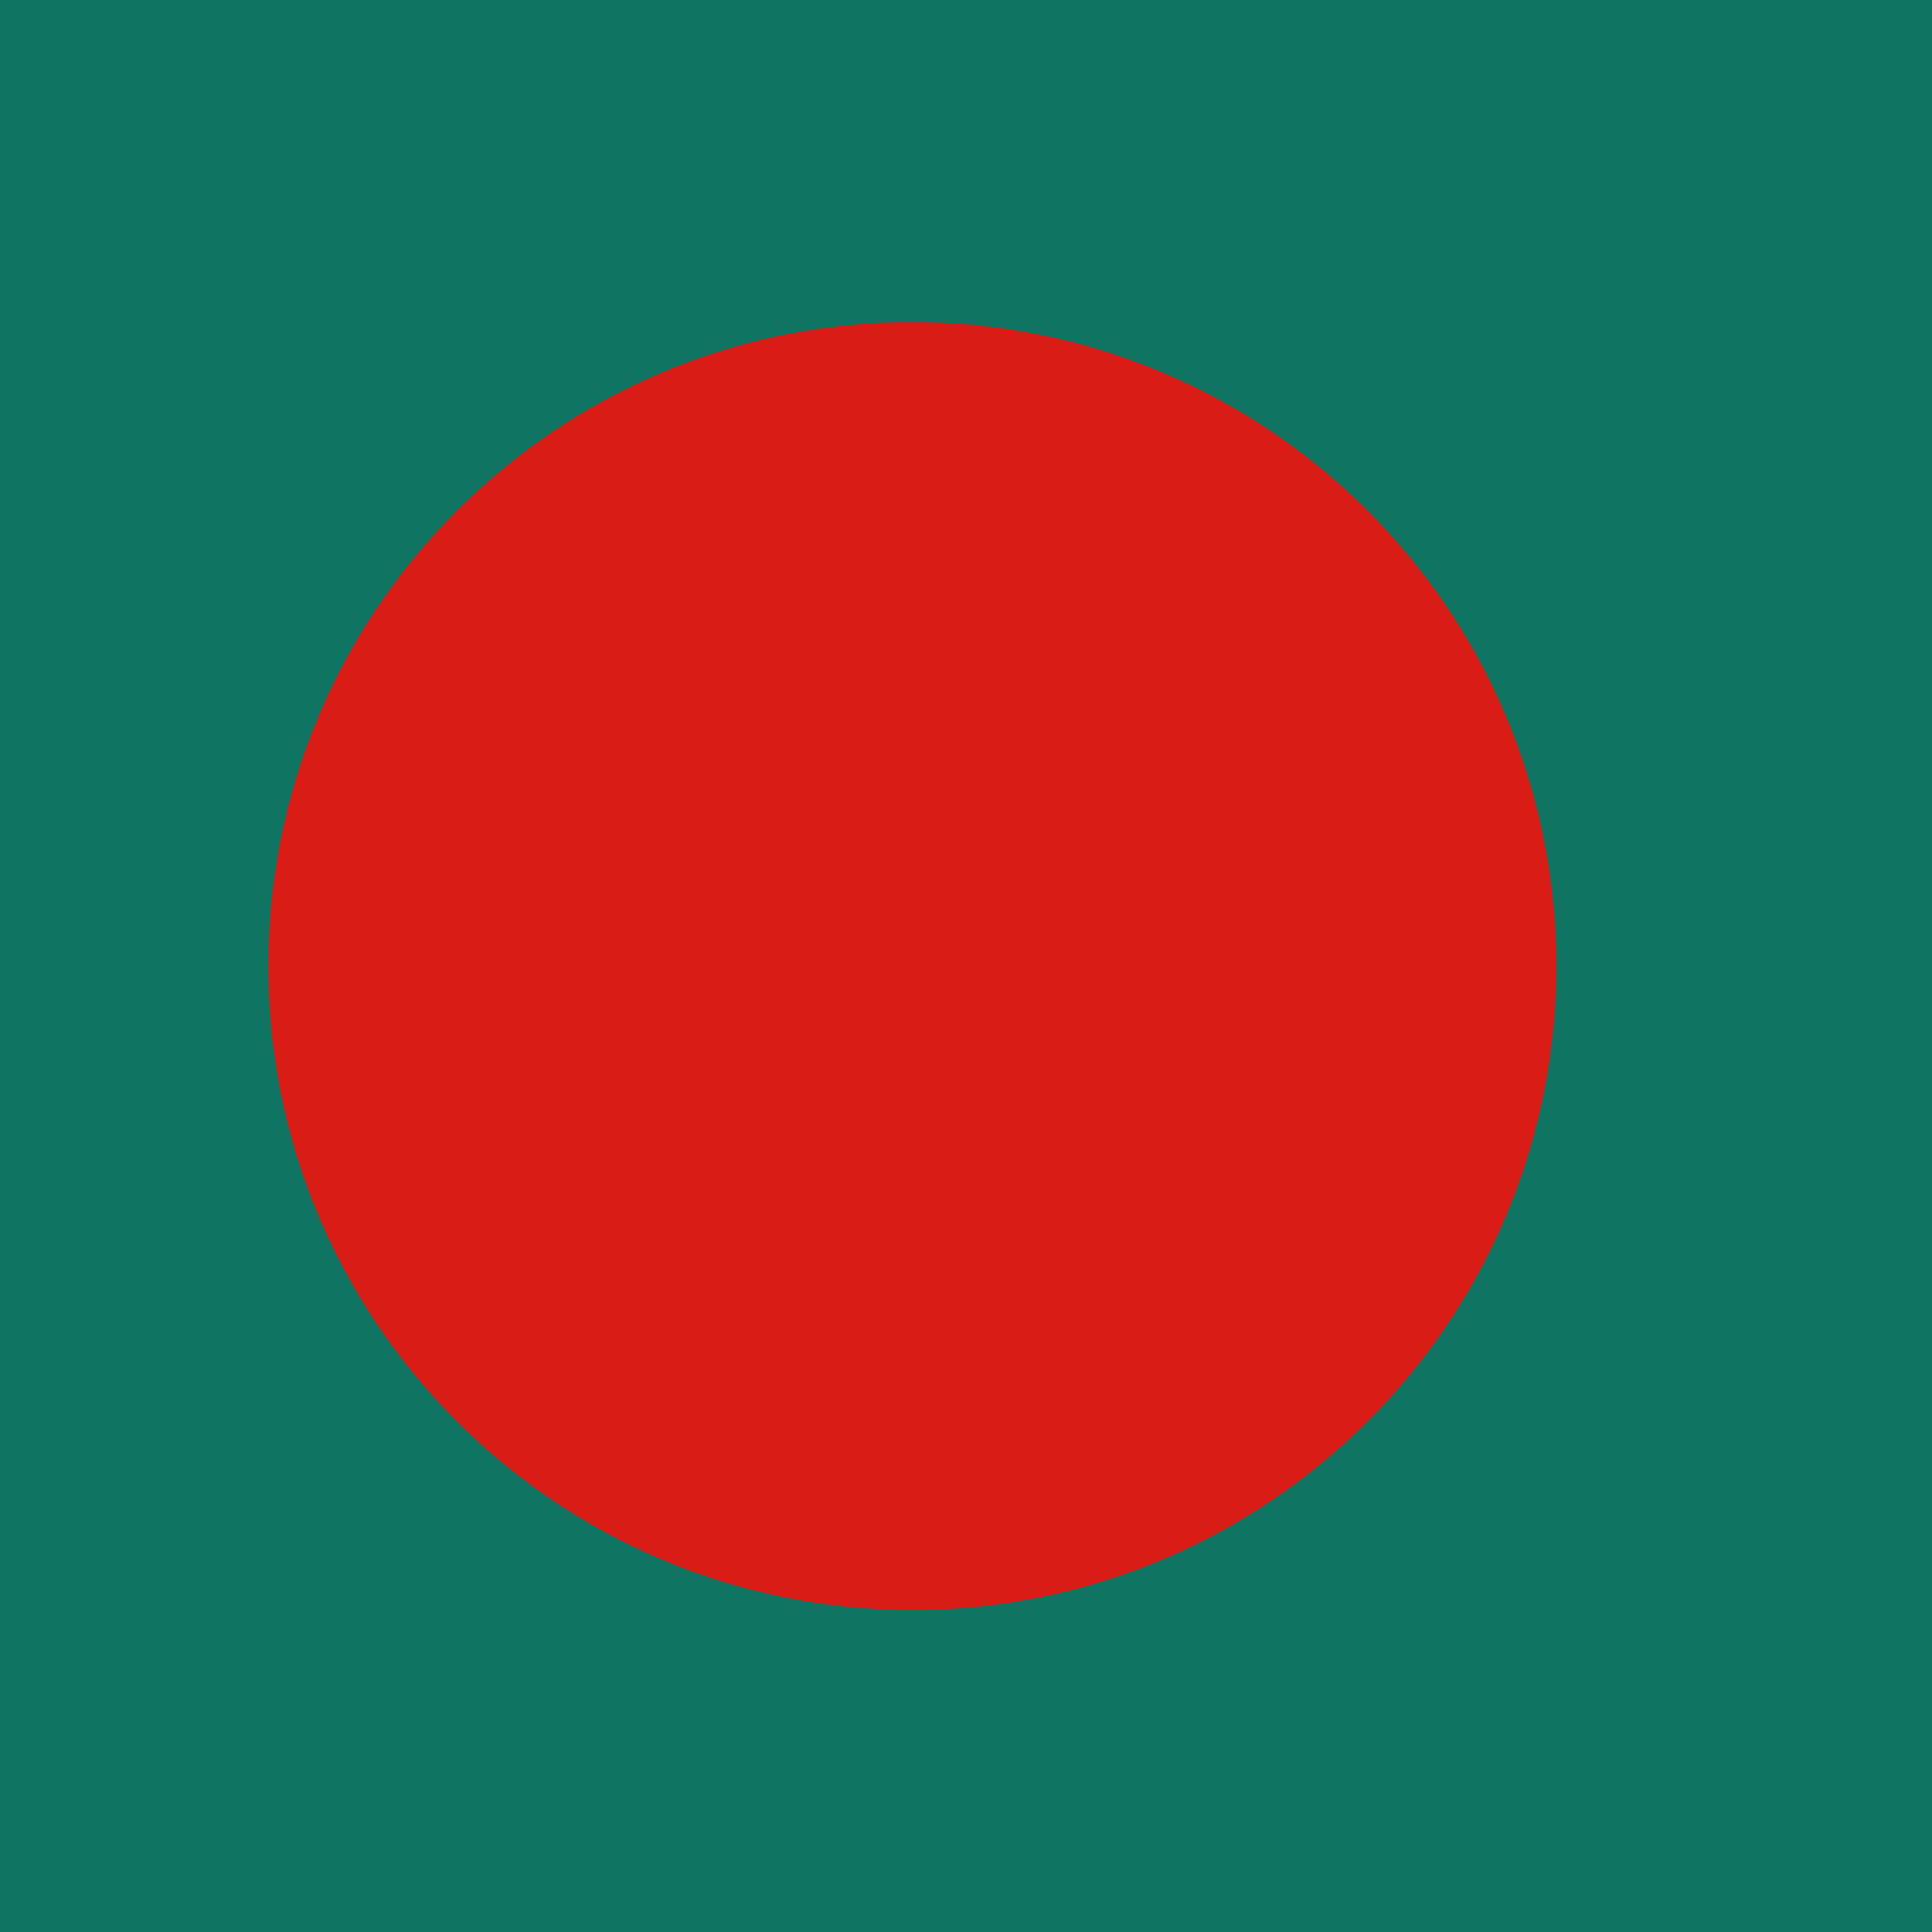 <svg width="120" height="120" viewBox="0 0 120 120" fill="none" xmlns="http://www.w3.org/2000/svg">
<g clip-path="url(#clip0_307_85352)">
<path d="M0 0H120V120H0V0Z" fill="#0F7562"/>
<path d="M56.666 100C78.757 100 96.666 82.091 96.666 60C96.666 37.909 78.757 20 56.666 20C34.575 20 16.666 37.909 16.666 60C16.666 82.091 34.575 100 56.666 100Z" fill="#D91C16"/>
</g>
<defs>
<clipPath id="clip0_307_85352">
<rect width="120" height="120" fill="white"/>
</clipPath>
</defs>
</svg>
